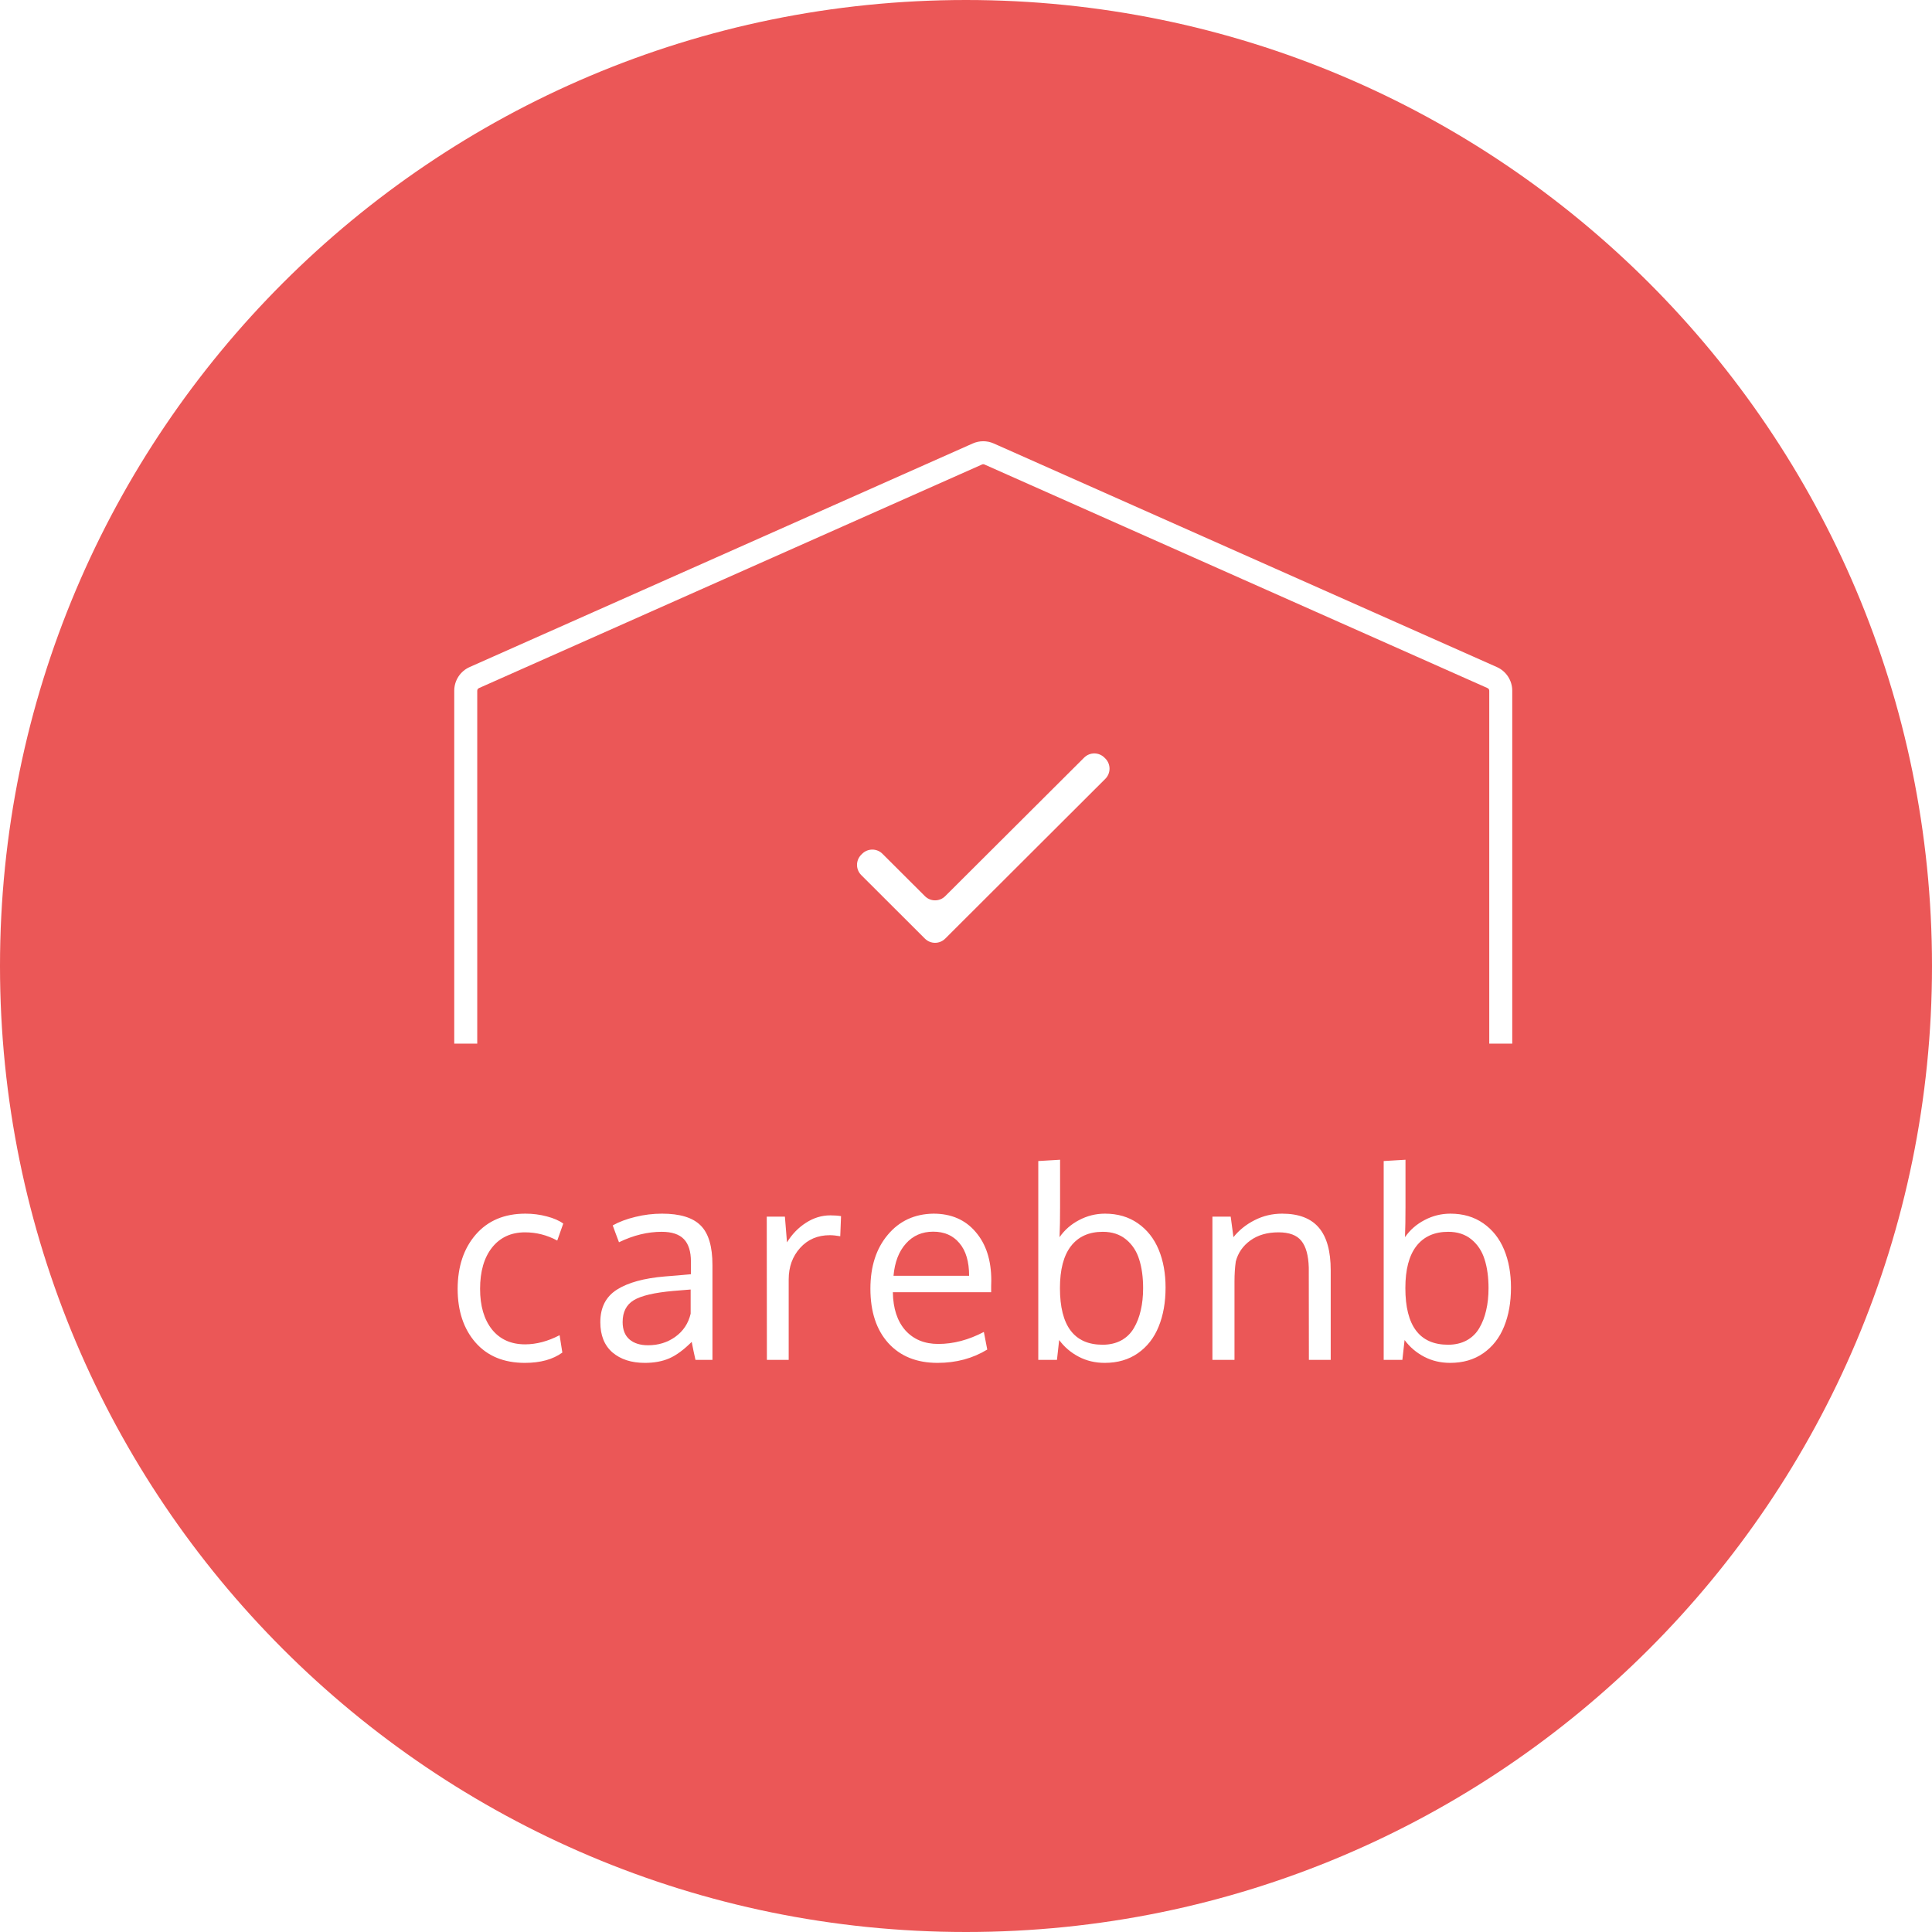 <svg width="102" height="102" viewBox="0 0 102 102" fill="none" xmlns="http://www.w3.org/2000/svg">
<path d="M56.539 65.791C56.93 65.286 57.49 65.033 58.221 65.033C58.717 65.033 59.128 65.169 59.455 65.44C59.781 65.711 60.011 66.062 60.144 66.494C60.282 66.926 60.351 67.432 60.351 68.011C60.351 68.438 60.309 68.826 60.227 69.175C60.148 69.525 60.027 69.84 59.861 70.12C59.7 70.395 59.478 70.612 59.193 70.768C58.913 70.919 58.586 70.995 58.214 70.995C56.711 70.995 55.96 69.998 55.96 68.004C55.96 67.03 56.153 66.292 56.539 65.791Z" fill="#EB5757"/>
<path d="M34.216 71.023C34.763 71.023 35.243 70.873 35.657 70.575C36.075 70.272 36.344 69.865 36.463 69.355V68.08C36.44 68.08 36.3 68.091 36.043 68.114C35.79 68.137 35.625 68.151 35.547 68.155C34.55 68.243 33.853 68.406 33.458 68.645C33.068 68.884 32.872 69.267 32.872 69.796C32.872 70.2 32.992 70.506 33.231 70.713C33.47 70.919 33.798 71.023 34.216 71.023Z" fill="#EB5757"/>
<path d="M50.654 65.633C50.318 65.228 49.856 65.026 49.268 65.026C48.68 65.026 48.2 65.235 47.828 65.653C47.456 66.067 47.237 66.634 47.173 67.356H51.164C51.164 66.607 50.994 66.032 50.654 65.633Z" fill="#EB5757"/>
<path d="M74.775 65.791C75.166 65.286 75.727 65.033 76.457 65.033C76.953 65.033 77.365 65.169 77.691 65.44C78.017 65.711 78.247 66.062 78.38 66.494C78.518 66.926 78.587 67.432 78.587 68.011C78.587 68.438 78.546 68.826 78.463 69.175C78.385 69.525 78.263 69.84 78.097 70.12C77.937 70.395 77.714 70.612 77.429 70.768C77.149 70.919 76.822 70.995 76.45 70.995C74.948 70.995 74.196 69.998 74.196 68.004C74.196 67.03 74.389 66.292 74.775 65.791Z" fill="#EB5757"/>
<path fill-rule="evenodd" clip-rule="evenodd" d="M51 102C79.166 102 102 79.166 102 51C102 22.834 79.166 0 51 0C22.834 0 0 22.834 0 51C0 79.166 22.834 102 51 102ZM60.075 64.585C59.588 64.245 59.009 64.075 58.338 64.075C57.856 64.075 57.401 64.188 56.973 64.413C56.551 64.633 56.206 64.934 55.939 65.316C55.958 64.874 55.967 64.346 55.967 63.73V61.228L54.816 61.297V71.795H55.802L55.919 70.747C56.194 71.119 56.539 71.413 56.953 71.629C57.366 71.845 57.823 71.953 58.324 71.953C59.004 71.953 59.588 71.783 60.075 71.443C60.567 71.099 60.932 70.63 61.171 70.037C61.414 69.444 61.536 68.757 61.536 67.976C61.536 67.223 61.414 66.554 61.171 65.971C60.927 65.387 60.562 64.925 60.075 64.585ZM27.711 71.953C26.599 71.953 25.728 71.593 25.098 70.871C24.473 70.15 24.161 69.205 24.161 68.038C24.166 66.862 24.485 65.908 25.119 65.178C25.758 64.443 26.631 64.075 27.738 64.075C28.129 64.075 28.506 64.123 28.869 64.22C29.236 64.316 29.526 64.443 29.737 64.599L29.42 65.495C28.882 65.205 28.315 65.061 27.718 65.061C26.987 65.061 26.408 65.327 25.981 65.86C25.558 66.393 25.346 67.121 25.346 68.045C25.346 68.946 25.555 69.66 25.974 70.189C26.396 70.713 26.98 70.975 27.724 70.975C28.317 70.975 28.924 70.814 29.544 70.492L29.689 71.409C29.188 71.772 28.529 71.953 27.711 71.953ZM36.718 71.795C36.65 71.501 36.583 71.184 36.519 70.844C36.1 71.262 35.708 71.551 35.34 71.712C34.972 71.873 34.54 71.953 34.044 71.953C33.336 71.953 32.767 71.769 32.335 71.402C31.907 71.03 31.694 70.497 31.694 69.803C31.694 69.031 31.985 68.459 32.569 68.087C33.157 67.714 34.003 67.482 35.105 67.39C35.257 67.377 35.485 67.358 35.788 67.335C36.096 67.308 36.325 67.287 36.477 67.273V66.605C36.477 66.072 36.353 65.676 36.105 65.419C35.857 65.162 35.466 65.033 34.933 65.033C34.189 65.033 33.438 65.217 32.679 65.585C32.656 65.529 32.597 65.371 32.5 65.109C32.404 64.842 32.353 64.704 32.349 64.695C32.684 64.507 33.081 64.358 33.541 64.247C34.005 64.132 34.476 64.075 34.954 64.075C35.896 64.075 36.574 64.282 36.987 64.695C37.405 65.104 37.614 65.803 37.614 66.791V71.795H36.718ZM44.403 64.206C44.233 64.178 44.044 64.165 43.838 64.165C43.383 64.165 42.953 64.296 42.549 64.558C42.144 64.819 41.811 65.164 41.549 65.591L41.439 64.234H40.481C40.481 64.633 40.483 67.154 40.488 71.795H41.639V67.549C41.639 66.887 41.839 66.334 42.239 65.888C42.643 65.437 43.167 65.212 43.81 65.212C43.966 65.212 44.15 65.231 44.361 65.267L44.403 64.206ZM49.496 71.953C48.397 71.953 47.531 71.604 46.897 70.906C46.268 70.207 45.953 69.251 45.953 68.038C45.953 66.867 46.258 65.918 46.87 65.192C47.481 64.461 48.285 64.089 49.282 64.075C50.219 64.075 50.962 64.397 51.508 65.04C52.06 65.679 52.335 66.533 52.335 67.604C52.335 67.659 52.333 67.76 52.328 67.907V68.224H47.138C47.152 69.084 47.373 69.754 47.8 70.237C48.232 70.715 48.811 70.954 49.537 70.954C50.337 70.954 51.138 70.742 51.943 70.32L52.122 71.25C51.354 71.719 50.479 71.953 49.496 71.953ZM64.01 71.795V64.234H64.975L65.12 65.316C65.418 64.944 65.79 64.645 66.236 64.42C66.686 64.19 67.171 64.075 67.691 64.075C68.564 64.075 69.209 64.321 69.627 64.812C70.046 65.3 70.255 66.051 70.255 67.066V71.795H69.103C69.103 68.762 69.101 67.138 69.097 66.922C69.078 66.278 68.947 65.807 68.704 65.509C68.465 65.21 68.063 65.061 67.498 65.061C66.905 65.061 66.411 65.203 66.016 65.488C65.62 65.773 65.363 66.143 65.244 66.598C65.198 66.906 65.175 67.259 65.175 67.659V71.795H64.01ZM78.311 64.585C77.824 64.245 77.245 64.075 76.574 64.075C76.092 64.075 75.637 64.188 75.21 64.413C74.787 64.633 74.442 64.934 74.176 65.316C74.194 64.874 74.203 64.346 74.203 63.73V61.228L73.052 61.297V71.795H74.038L74.155 70.747C74.431 71.119 74.775 71.413 75.189 71.629C75.602 71.845 76.06 71.953 76.561 71.953C77.241 71.953 77.824 71.783 78.311 71.443C78.803 71.099 79.168 70.63 79.407 70.037C79.651 69.444 79.772 68.757 79.772 67.976C79.772 67.223 79.651 66.554 79.407 65.971C79.164 65.387 78.798 64.925 78.311 64.585ZM51.972 24.522C51.933 24.505 51.888 24.505 51.849 24.522L25.287 36.328C25.232 36.352 25.196 36.406 25.196 36.466V55.098H23.982V36.466C23.982 35.927 24.3 35.437 24.793 35.218L51.356 23.413C51.709 23.256 52.112 23.256 52.465 23.413L79.028 35.218C79.521 35.437 79.839 35.927 79.839 36.466V55.098H78.625V36.466C78.625 36.406 78.59 36.352 78.535 36.328L51.972 24.522ZM48.831 47.312C49.127 47.608 49.606 47.608 49.903 47.312L53.57 43.656L57.237 39.999C57.534 39.703 58.013 39.703 58.309 39.999L58.355 40.044C58.652 40.341 58.652 40.822 58.355 41.119L49.903 49.554C49.606 49.85 49.127 49.85 48.83 49.554L45.469 46.199C45.171 45.902 45.172 45.419 45.471 45.123L45.52 45.074C45.816 44.78 46.295 44.781 46.59 45.076L48.831 47.312Z" fill="#EB5757"/>
</svg>
